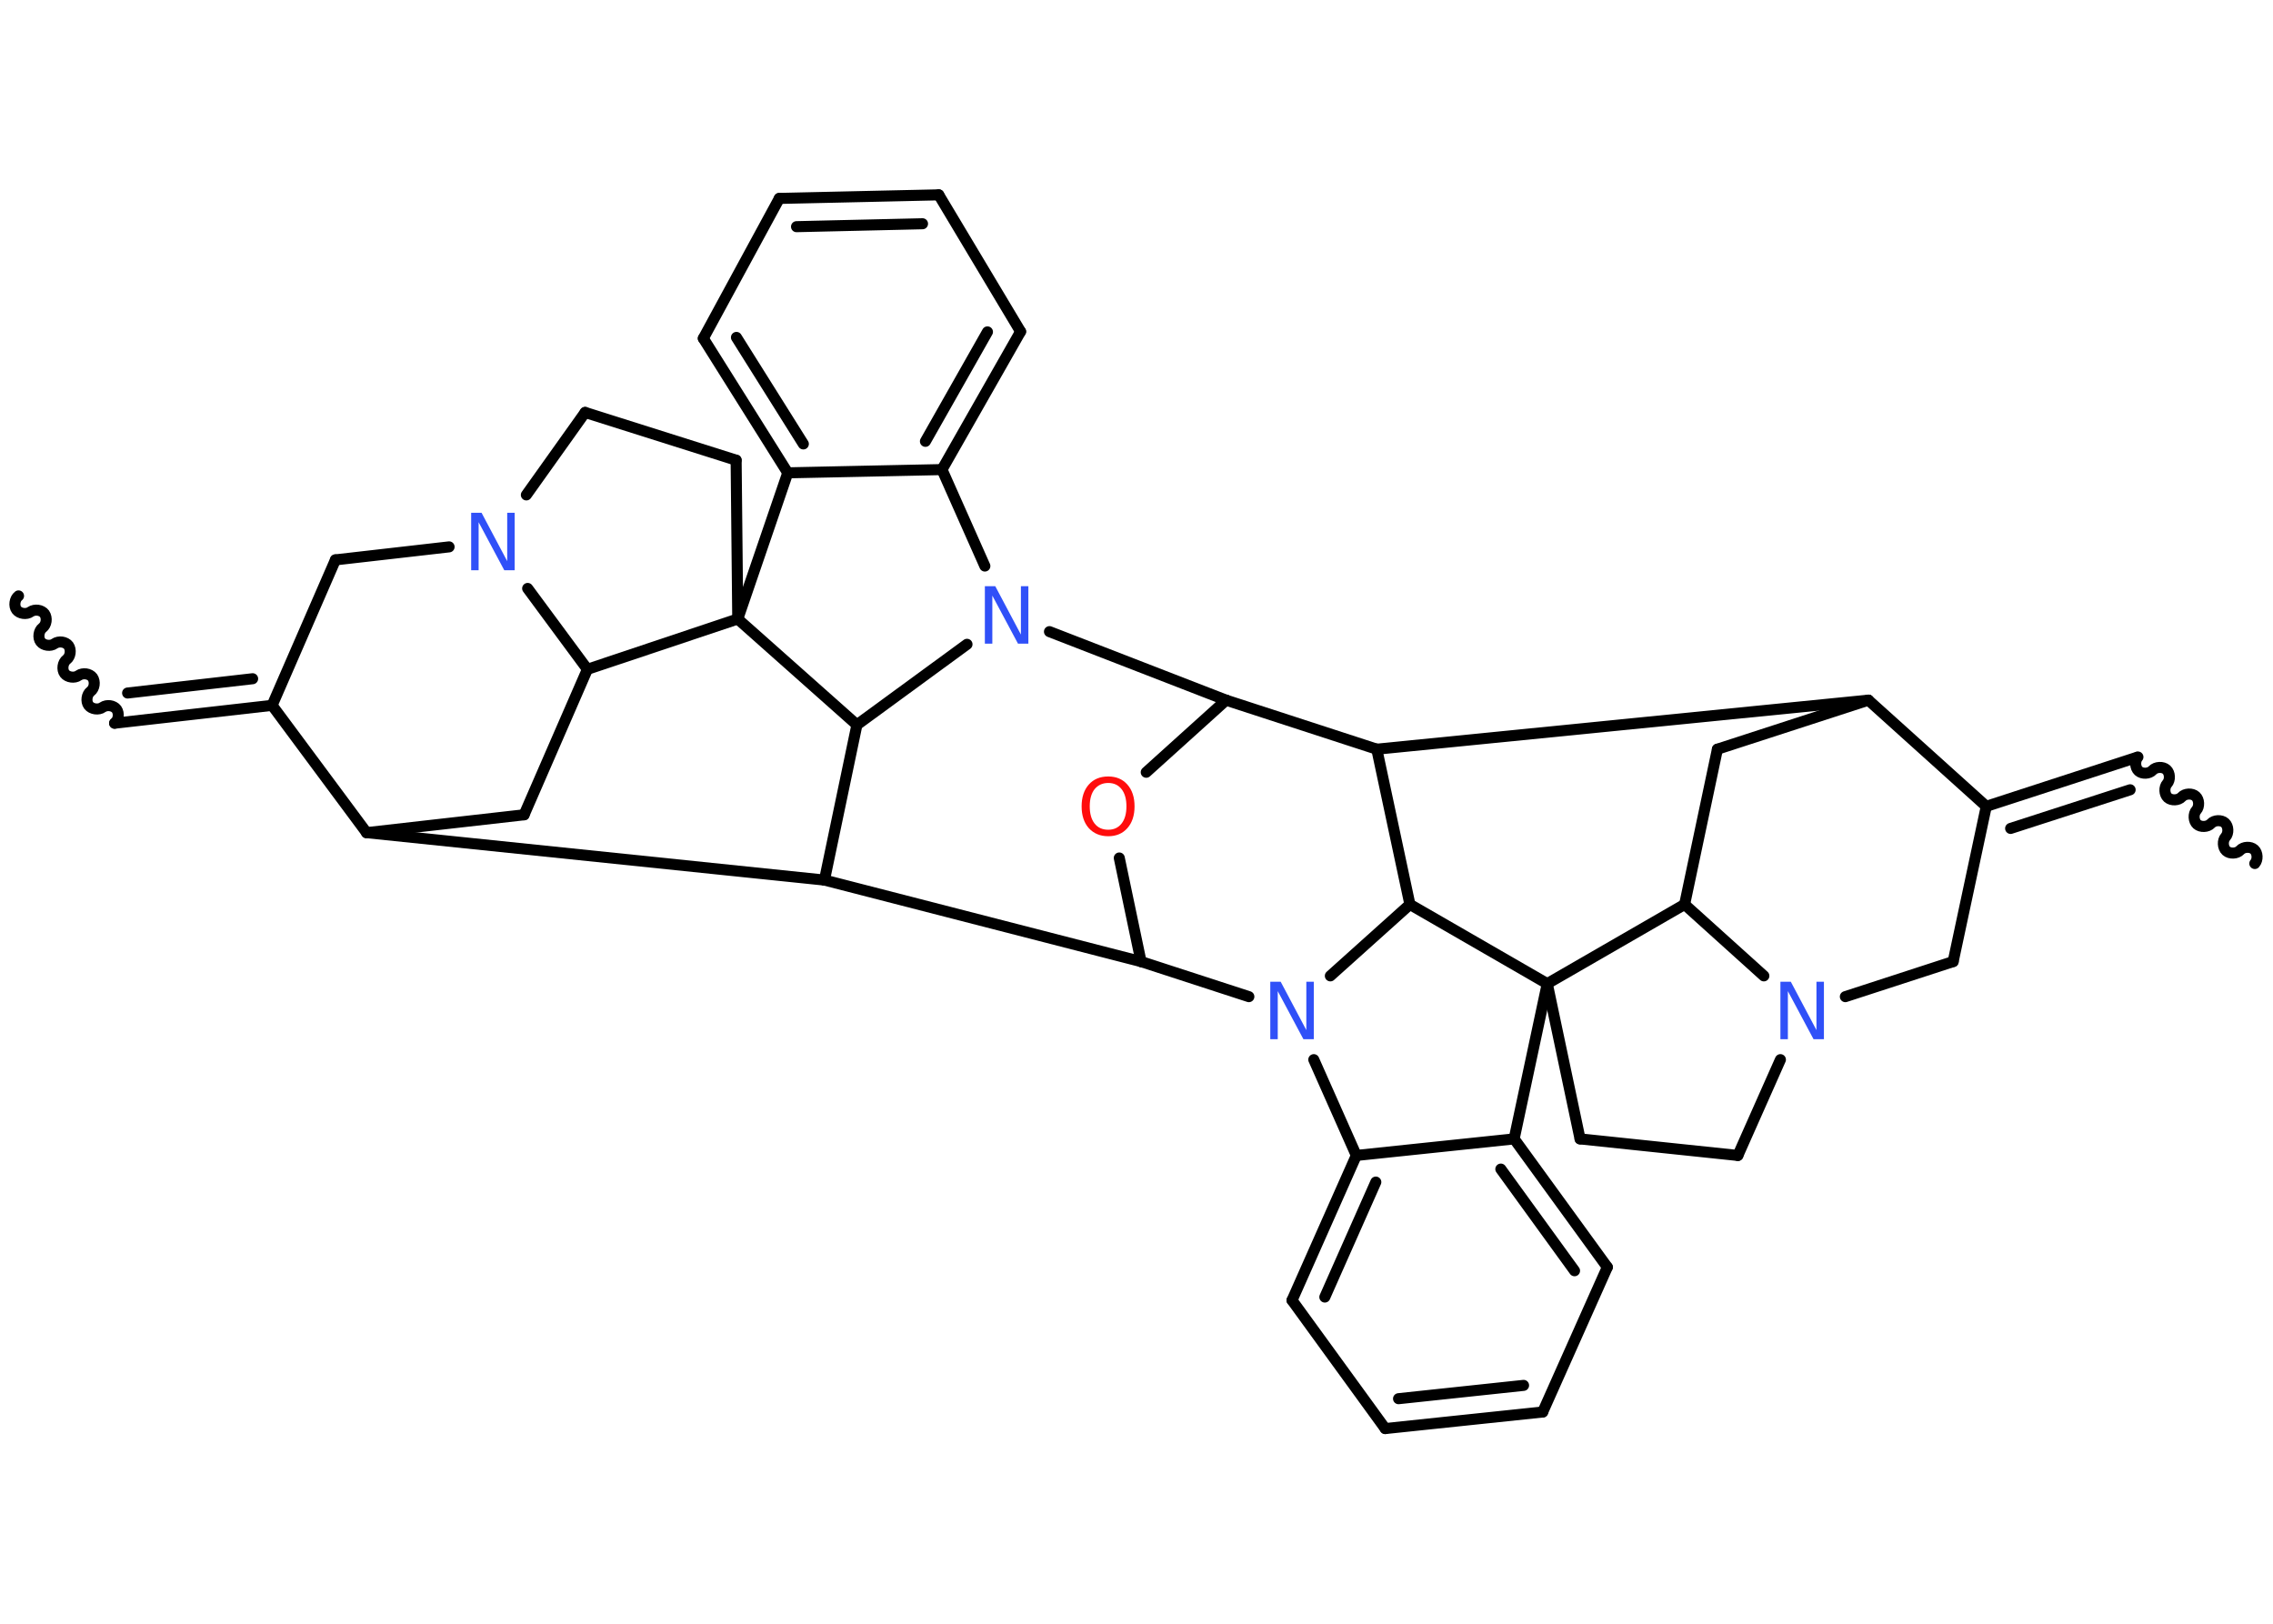 <?xml version='1.0' encoding='UTF-8'?>
<!DOCTYPE svg PUBLIC "-//W3C//DTD SVG 1.1//EN" "http://www.w3.org/Graphics/SVG/1.1/DTD/svg11.dtd">
<svg version='1.2' xmlns='http://www.w3.org/2000/svg' xmlns:xlink='http://www.w3.org/1999/xlink' width='70.0mm' height='50.0mm' viewBox='0 0 70.0 50.0'>
  <desc>Generated by the Chemistry Development Kit (http://github.com/cdk)</desc>
  <g stroke-linecap='round' stroke-linejoin='round' stroke='#000000' stroke-width='.34' fill='#3050F8'>
    <rect x='.0' y='.0' width='70.0' height='50.0' fill='#FFFFFF' stroke='none'/>
    <g id='mol1' class='mol'>
      <path id='mol1bnd1' class='bond' d='M3.53 22.27c.12 -.09 .15 -.3 .06 -.43c-.09 -.12 -.3 -.15 -.43 -.06c-.12 .09 -.34 .06 -.43 -.06c-.09 -.12 -.06 -.34 .06 -.43c.12 -.09 .15 -.3 .06 -.43c-.09 -.12 -.3 -.15 -.43 -.06c-.12 .09 -.34 .06 -.43 -.06c-.09 -.12 -.06 -.34 .06 -.43c.12 -.09 .15 -.3 .06 -.43c-.09 -.12 -.3 -.15 -.43 -.06c-.12 .09 -.34 .06 -.43 -.06c-.09 -.12 -.06 -.34 .06 -.43c.12 -.09 .15 -.3 .06 -.43c-.09 -.12 -.3 -.15 -.43 -.06c-.12 .09 -.34 .06 -.43 -.06c-.09 -.12 -.06 -.34 .06 -.43' fill='none' stroke='#000000' stroke-width='.34'/>
      <g id='mol1bnd2' class='bond'>
        <line x1='3.53' y1='22.27' x2='8.38' y2='21.72'/>
        <line x1='3.93' y1='21.34' x2='7.78' y2='20.9'/>
      </g>
      <line id='mol1bnd3' class='bond' x1='8.38' y1='21.72' x2='10.33' y2='17.24'/>
      <line id='mol1bnd4' class='bond' x1='10.33' y1='17.24' x2='13.83' y2='16.84'/>
      <line id='mol1bnd5' class='bond' x1='16.21' y1='15.24' x2='18.02' y2='12.7'/>
      <line id='mol1bnd6' class='bond' x1='18.02' y1='12.7' x2='22.67' y2='14.17'/>
      <line id='mol1bnd7' class='bond' x1='22.67' y1='14.17' x2='22.72' y2='19.06'/>
      <line id='mol1bnd8' class='bond' x1='22.72' y1='19.06' x2='24.26' y2='14.56'/>
      <g id='mol1bnd9' class='bond'>
        <line x1='21.66' y1='10.42' x2='24.26' y2='14.56'/>
        <line x1='22.68' y1='10.39' x2='24.74' y2='13.67'/>
      </g>
      <line id='mol1bnd10' class='bond' x1='21.66' y1='10.42' x2='24.0' y2='6.11'/>
      <g id='mol1bnd11' class='bond'>
        <line x1='28.91' y1='6.0' x2='24.0' y2='6.11'/>
        <line x1='28.41' y1='6.89' x2='24.53' y2='6.98'/>
      </g>
      <line id='mol1bnd12' class='bond' x1='28.91' y1='6.0' x2='31.43' y2='10.21'/>
      <g id='mol1bnd13' class='bond'>
        <line x1='29.01' y1='14.46' x2='31.43' y2='10.21'/>
        <line x1='28.5' y1='13.59' x2='30.41' y2='10.22'/>
      </g>
      <line id='mol1bnd14' class='bond' x1='24.26' y1='14.56' x2='29.01' y2='14.46'/>
      <line id='mol1bnd15' class='bond' x1='29.01' y1='14.46' x2='30.33' y2='17.43'/>
      <line id='mol1bnd16' class='bond' x1='32.32' y1='19.45' x2='37.76' y2='21.56'/>
      <line id='mol1bnd17' class='bond' x1='37.76' y1='21.56' x2='35.3' y2='23.78'/>
      <line id='mol1bnd18' class='bond' x1='34.47' y1='26.42' x2='35.14' y2='29.61'/>
      <line id='mol1bnd19' class='bond' x1='35.14' y1='29.61' x2='25.39' y2='27.1'/>
      <line id='mol1bnd20' class='bond' x1='25.39' y1='27.1' x2='11.29' y2='25.64'/>
      <line id='mol1bnd21' class='bond' x1='8.38' y1='21.72' x2='11.29' y2='25.64'/>
      <line id='mol1bnd22' class='bond' x1='11.29' y1='25.64' x2='16.14' y2='25.09'/>
      <line id='mol1bnd23' class='bond' x1='16.14' y1='25.09' x2='18.09' y2='20.61'/>
      <line id='mol1bnd24' class='bond' x1='16.25' y1='18.12' x2='18.09' y2='20.61'/>
      <line id='mol1bnd25' class='bond' x1='22.72' y1='19.06' x2='18.09' y2='20.61'/>
      <line id='mol1bnd26' class='bond' x1='25.39' y1='27.1' x2='26.39' y2='22.32'/>
      <line id='mol1bnd27' class='bond' x1='29.78' y1='19.84' x2='26.39' y2='22.32'/>
      <line id='mol1bnd28' class='bond' x1='22.72' y1='19.06' x2='26.39' y2='22.32'/>
      <line id='mol1bnd29' class='bond' x1='35.14' y1='29.61' x2='38.46' y2='30.69'/>
      <line id='mol1bnd30' class='bond' x1='40.46' y1='32.63' x2='41.77' y2='35.58'/>
      <g id='mol1bnd31' class='bond'>
        <line x1='41.77' y1='35.58' x2='39.79' y2='40.04'/>
        <line x1='42.37' y1='36.4' x2='40.8' y2='39.94'/>
      </g>
      <line id='mol1bnd32' class='bond' x1='39.79' y1='40.04' x2='42.66' y2='43.99'/>
      <g id='mol1bnd33' class='bond'>
        <line x1='42.66' y1='43.99' x2='47.51' y2='43.48'/>
        <line x1='43.07' y1='43.07' x2='46.92' y2='42.66'/>
      </g>
      <line id='mol1bnd34' class='bond' x1='47.51' y1='43.48' x2='49.5' y2='39.02'/>
      <g id='mol1bnd35' class='bond'>
        <line x1='49.5' y1='39.02' x2='46.63' y2='35.07'/>
        <line x1='48.49' y1='39.13' x2='46.22' y2='36.0'/>
      </g>
      <line id='mol1bnd36' class='bond' x1='41.77' y1='35.58' x2='46.63' y2='35.07'/>
      <line id='mol1bnd37' class='bond' x1='46.63' y1='35.07' x2='47.65' y2='30.29'/>
      <line id='mol1bnd38' class='bond' x1='47.65' y1='30.29' x2='48.66' y2='35.07'/>
      <line id='mol1bnd39' class='bond' x1='48.66' y1='35.07' x2='53.52' y2='35.58'/>
      <line id='mol1bnd40' class='bond' x1='53.52' y1='35.58' x2='54.83' y2='32.63'/>
      <line id='mol1bnd41' class='bond' x1='56.83' y1='30.69' x2='60.15' y2='29.61'/>
      <line id='mol1bnd42' class='bond' x1='60.15' y1='29.61' x2='61.17' y2='24.83'/>
      <g id='mol1bnd43' class='bond'>
        <line x1='65.81' y1='23.32' x2='61.17' y2='24.83'/>
        <line x1='65.6' y1='24.32' x2='61.92' y2='25.51'/>
      </g>
      <path id='mol1bnd44' class='bond' d='M69.44 26.59c.1 -.11 .09 -.33 -.02 -.43c-.11 -.1 -.33 -.09 -.43 .02c-.1 .11 -.32 .12 -.43 .02c-.11 -.1 -.12 -.32 -.02 -.43c.1 -.11 .09 -.33 -.02 -.43c-.11 -.1 -.33 -.09 -.43 .02c-.1 .11 -.32 .12 -.43 .02c-.11 -.1 -.12 -.32 -.02 -.43c.1 -.11 .09 -.33 -.02 -.43c-.11 -.1 -.33 -.09 -.43 .02c-.1 .11 -.32 .12 -.43 .02c-.11 -.1 -.12 -.32 -.02 -.43c.1 -.11 .09 -.33 -.02 -.43c-.11 -.1 -.33 -.09 -.43 .02c-.1 .11 -.32 .12 -.43 .02c-.11 -.1 -.12 -.32 -.02 -.43' fill='none' stroke='#000000' stroke-width='.34'/>
      <line id='mol1bnd45' class='bond' x1='61.17' y1='24.83' x2='57.54' y2='21.56'/>
      <line id='mol1bnd46' class='bond' x1='57.54' y1='21.56' x2='52.89' y2='23.07'/>
      <line id='mol1bnd47' class='bond' x1='52.89' y1='23.07' x2='51.88' y2='27.85'/>
      <line id='mol1bnd48' class='bond' x1='54.32' y1='30.05' x2='51.88' y2='27.85'/>
      <line id='mol1bnd49' class='bond' x1='47.65' y1='30.29' x2='51.88' y2='27.85'/>
      <line id='mol1bnd50' class='bond' x1='57.54' y1='21.56' x2='42.4' y2='23.07'/>
      <line id='mol1bnd51' class='bond' x1='37.76' y1='21.56' x2='42.4' y2='23.07'/>
      <line id='mol1bnd52' class='bond' x1='42.4' y1='23.07' x2='43.42' y2='27.85'/>
      <line id='mol1bnd53' class='bond' x1='40.97' y1='30.05' x2='43.42' y2='27.85'/>
      <line id='mol1bnd54' class='bond' x1='47.65' y1='30.29' x2='43.42' y2='27.85'/>
      <path id='mol1atm5' class='atom' d='M14.51 15.79h.32l.79 1.49v-1.49h.23v1.77h-.32l-.79 -1.48v1.48h-.23v-1.77z' stroke='none'/>
      <path id='mol1atm15' class='atom' d='M30.33 18.05h.32l.79 1.49v-1.49h.23v1.77h-.32l-.79 -1.48v1.48h-.23v-1.77z' stroke='none'/>
      <path id='mol1atm17' class='atom' d='M34.13 24.11q-.26 .0 -.42 .19q-.15 .19 -.15 .53q.0 .34 .15 .53q.15 .19 .42 .19q.26 .0 .41 -.19q.15 -.19 .15 -.53q.0 -.34 -.15 -.53q-.15 -.19 -.41 -.19zM34.13 23.91q.37 .0 .59 .25q.22 .25 .22 .67q.0 .42 -.22 .67q-.22 .25 -.59 .25q-.37 .0 -.6 -.25q-.22 -.25 -.22 -.67q.0 -.42 .22 -.67q.22 -.25 .6 -.25z' stroke='none' fill='#FF0D0D'/>
      <path id='mol1atm24' class='atom' d='M39.12 30.23h.32l.79 1.49v-1.49h.23v1.77h-.32l-.79 -1.48v1.48h-.23v-1.77z' stroke='none'/>
      <path id='mol1atm34' class='atom' d='M54.83 30.23h.32l.79 1.49v-1.49h.23v1.77h-.32l-.79 -1.48v1.48h-.23v-1.77z' stroke='none'/>
    </g>
  </g>
</svg>
